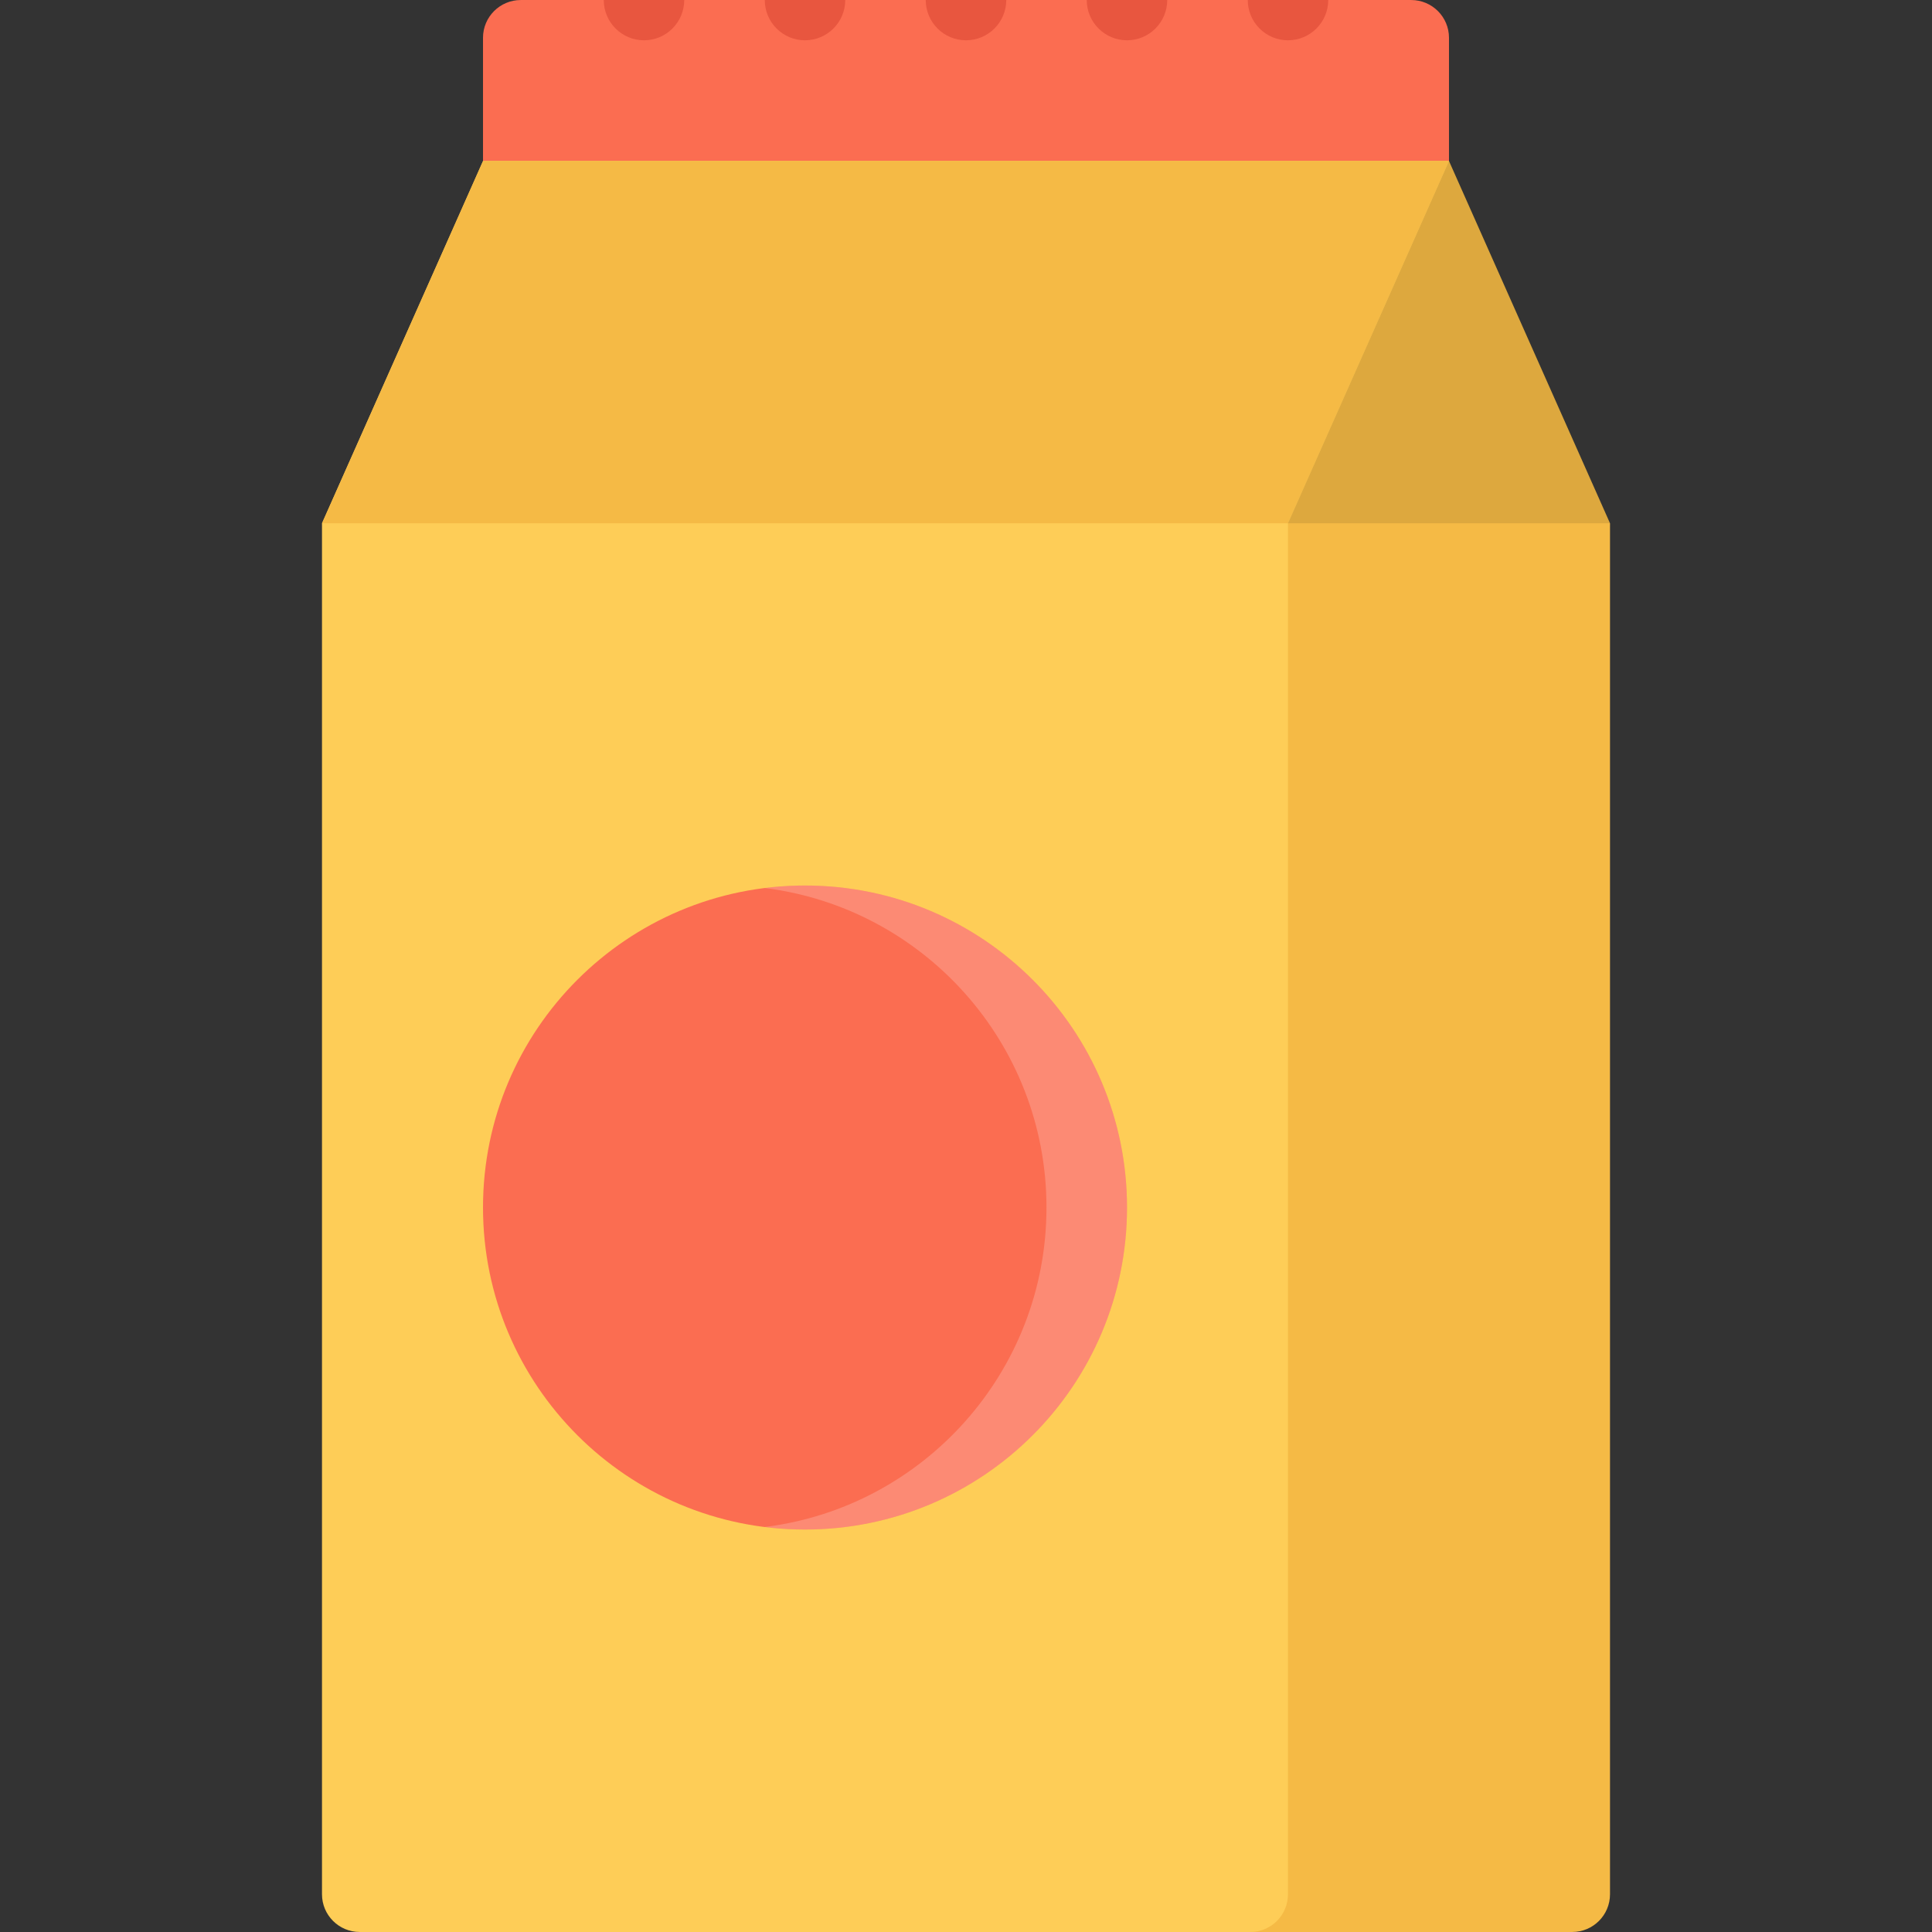 <svg width="315" height="315" viewBox="0 0 315 315" fill="none" xmlns="http://www.w3.org/2000/svg">
<rect x="0" y="0" width="315" height="315" fill="#333333" stroke="none"/>
<path d="M236.248 34.662C236.248 38.06 233.489 40.815 230.096 40.815H84.904C81.51 40.815 78.751 38.061 78.751 34.662V6.155C78.751 2.762 81.51 0.003 84.904 0.003H230.096C233.489 0.003 236.248 2.762 236.248 6.155V34.662Z" fill="#FB6D51"/>
<path d="M236.248 26.256L262.501 85.317V308.845C262.501 312.247 259.743 314.997 256.349 314.997H111.156C107.753 314.997 105.004 312.247 105.004 308.845V85.317L78.751 26.256H236.248Z" fill="#F5BA45"/>
<path d="M105.004 6.569C108.628 6.569 111.56 3.627 111.56 0.003H98.439C98.439 3.627 101.38 6.569 105.004 6.569Z" fill="#E8563F"/>
<path d="M131.247 6.569C134.871 6.569 137.813 3.627 137.813 0.003H124.691C124.691 3.627 127.623 6.569 131.247 6.569Z" fill="#E8563F"/>
<path d="M157.5 6.569C161.124 6.569 164.066 3.627 164.066 0.003H150.934C150.934 3.627 153.876 6.569 157.5 6.569Z" fill="#E8563F"/>
<path d="M183.753 6.569C187.377 6.569 190.309 3.627 190.309 0.003H177.187C177.187 3.627 180.128 6.569 183.753 6.569Z" fill="#E8563F"/>
<path d="M209.996 6.569C213.62 6.569 216.561 3.627 216.561 0.003H203.44C203.44 3.627 206.372 6.569 209.996 6.569Z" fill="#E8563F"/>
<path d="M78.751 26.256L52.499 85.317V308.845C52.499 312.247 55.257 314.997 58.651 314.997H203.844C207.247 314.997 209.996 312.247 209.996 308.845V85.317L236.248 26.256H78.751Z" fill="#FECD57"/>
<path d="M78.751 26.256L52.499 85.317H209.996L236.248 26.256H78.751Z" fill="#F5BA45"/>
<path d="M183.753 196.874C183.753 225.867 160.249 249.38 131.247 249.38C102.255 249.38 78.751 225.867 78.751 196.874C78.751 167.882 102.255 144.378 131.247 144.378C160.249 144.378 183.753 167.882 183.753 196.874Z" fill="#FB6D51"/>
<g opacity="0.2">
<path d="M131.247 144.378C129.027 144.378 126.835 144.518 124.691 144.787C150.588 148.017 170.621 170.112 170.621 196.874C170.621 223.655 150.588 245.736 124.691 248.966C126.835 249.236 129.027 249.38 131.247 249.38C160.249 249.38 183.753 225.867 183.753 196.874C183.753 167.882 160.249 144.378 131.247 144.378Z" fill="white"/>
</g>
<path opacity="0.1" d="M236.248 26.256L209.996 85.317H262.501L236.248 26.256Z" fill="black"/>
</svg>
